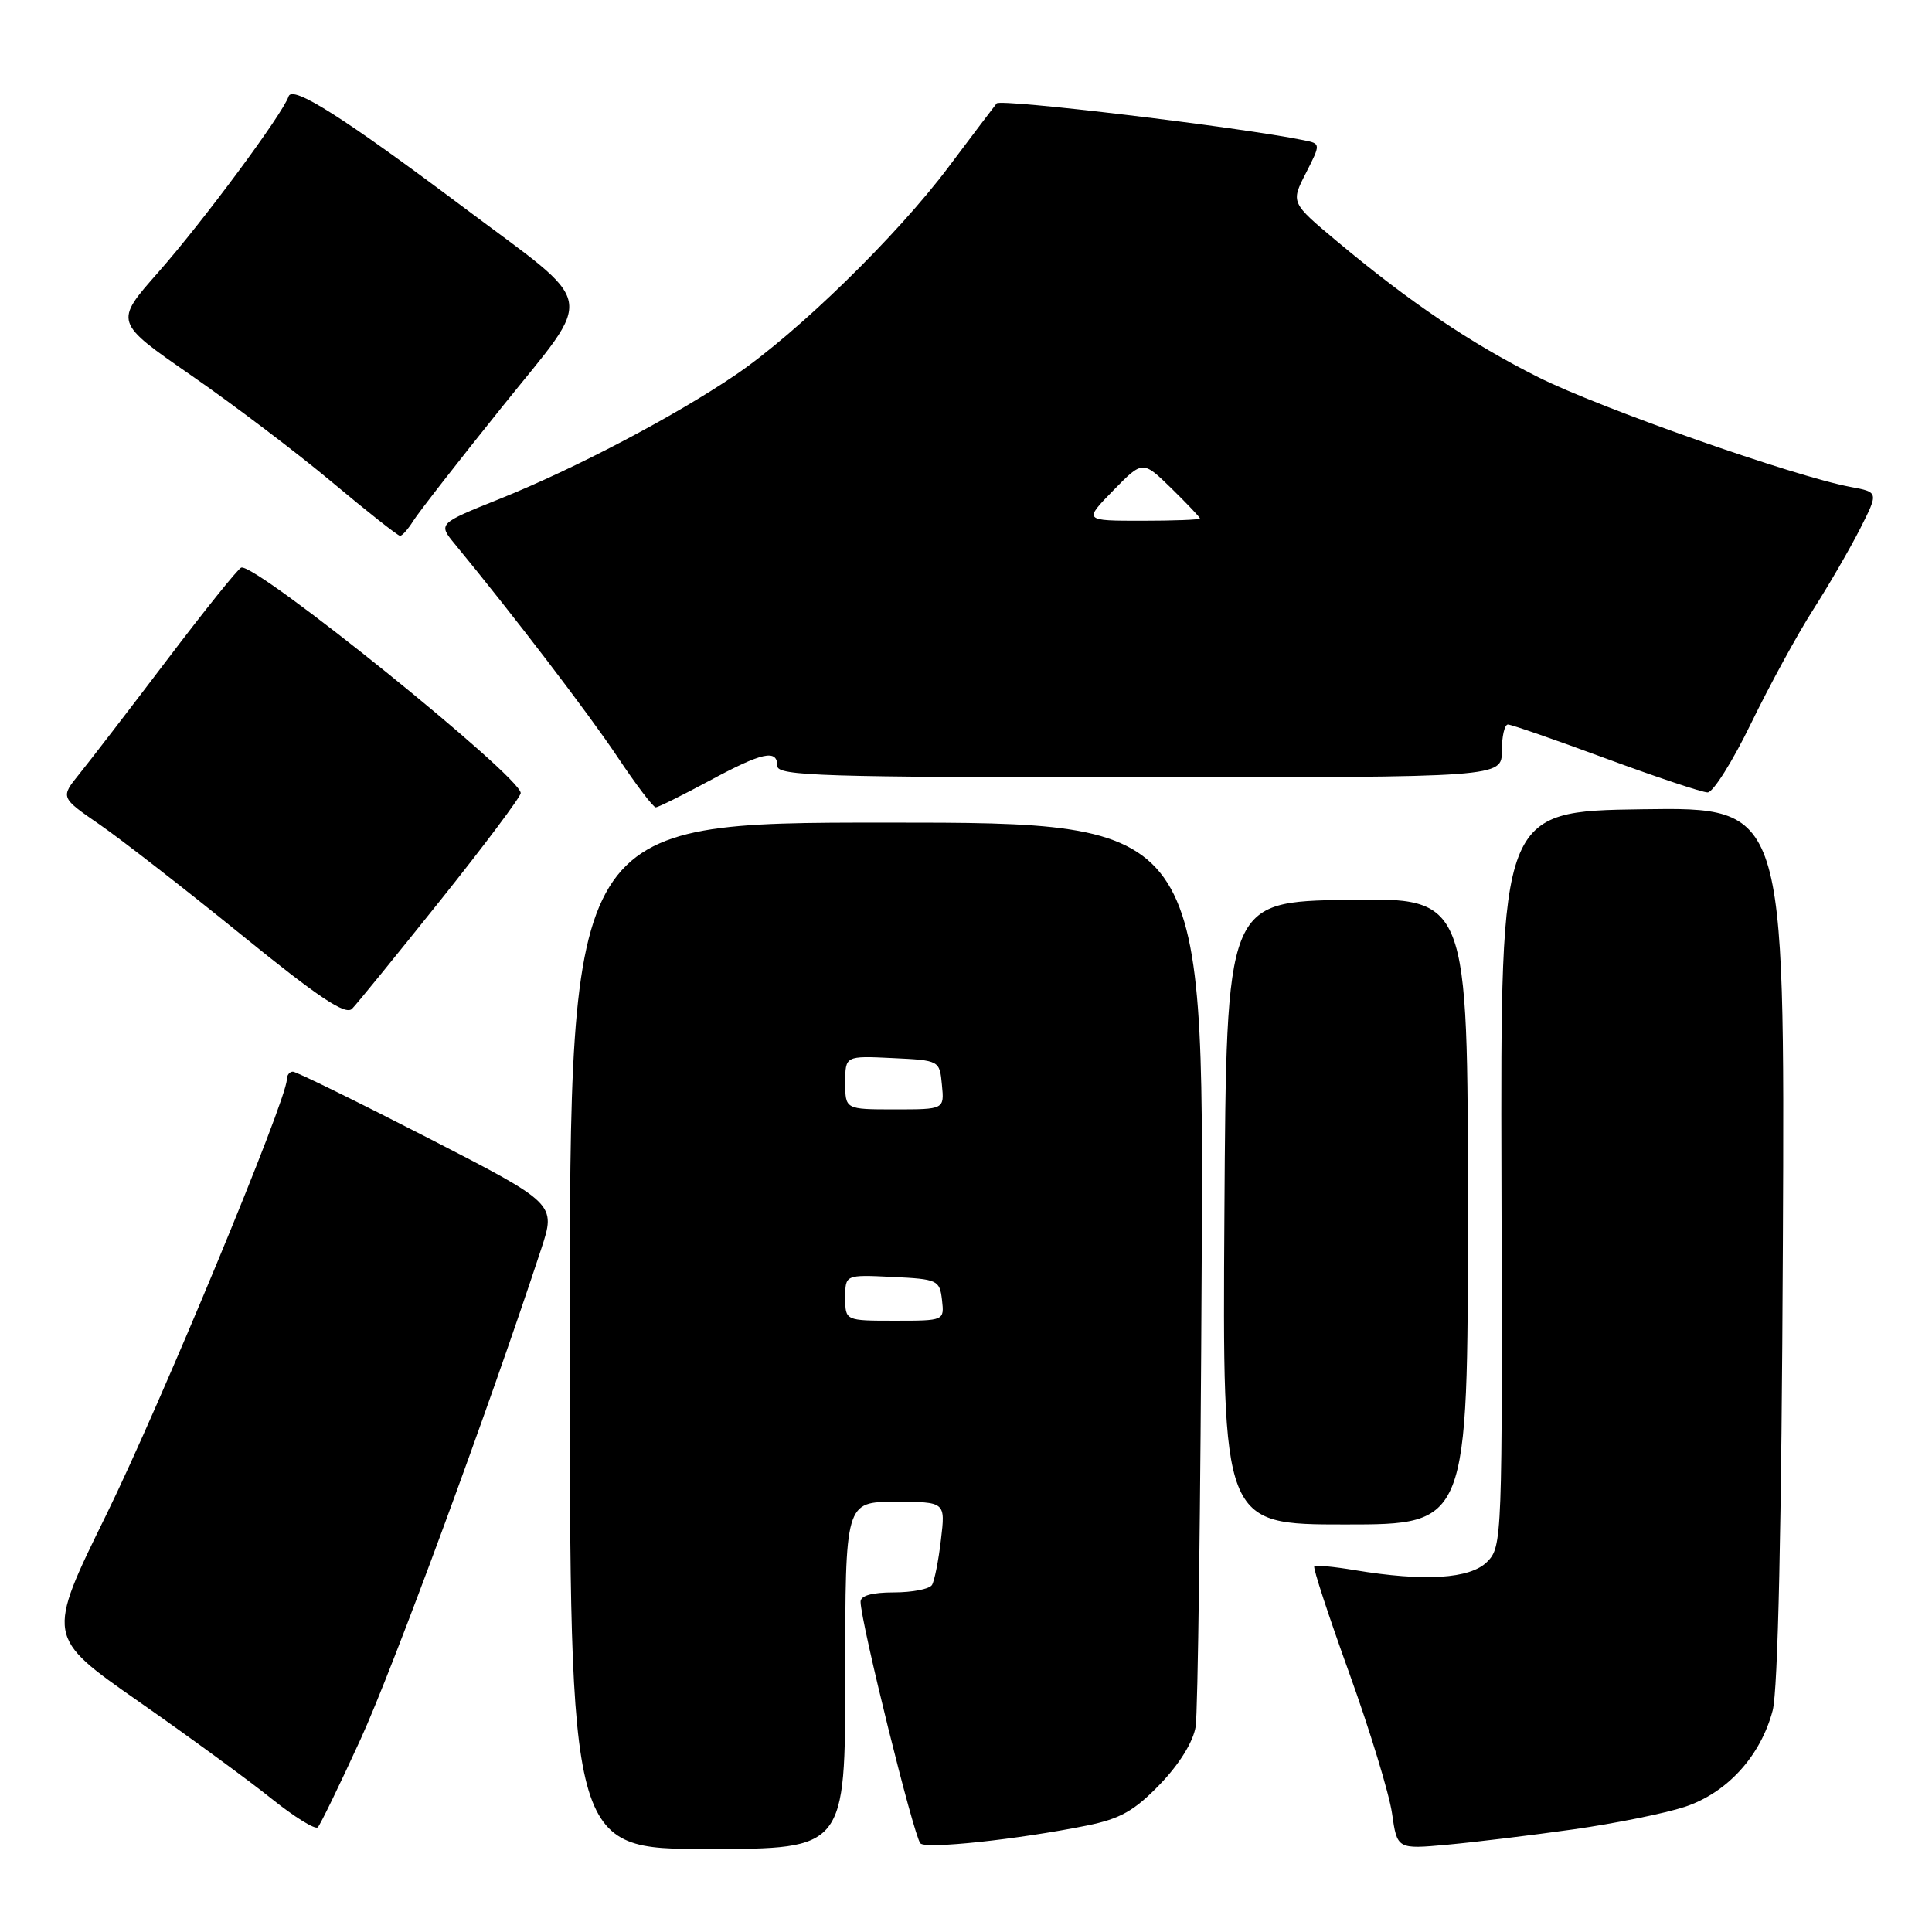 <?xml version="1.0" encoding="UTF-8" standalone="no"?>
<!DOCTYPE svg PUBLIC "-//W3C//DTD SVG 1.1//EN" "http://www.w3.org/Graphics/SVG/1.1/DTD/svg11.dtd" >
<svg xmlns="http://www.w3.org/2000/svg" xmlns:xlink="http://www.w3.org/1999/xlink" version="1.1" viewBox="0 0 256 256">
 <g >
 <path fill="currentColor"
d=" M 112.00 222.00 C 112.00 199.00 112.00 199.00 118.64 199.00 C 125.28 199.00 125.28 199.00 124.68 204.02 C 124.36 206.79 123.82 209.49 123.49 210.02 C 123.15 210.56 120.88 211.00 118.44 211.00 C 115.54 211.00 114.01 211.43 114.03 212.25 C 114.08 215.04 121.06 243.22 121.95 244.25 C 122.64 245.05 134.89 243.74 144.00 241.90 C 148.45 241.00 150.30 239.95 153.70 236.43 C 156.28 233.75 158.10 230.81 158.43 228.79 C 158.72 226.98 159.08 199.29 159.23 167.25 C 159.50 109.00 159.50 109.00 117.50 109.00 C 75.50 109.00 75.50 109.00 75.50 177.00 C 75.50 245.00 75.50 245.00 93.75 245.00 C 112.00 245.00 112.00 245.00 112.00 222.00 Z  M 208.50 242.40 C 214.00 241.62 220.63 240.28 223.24 239.42 C 228.86 237.56 233.30 232.68 234.89 226.64 C 235.59 223.95 236.07 202.30 236.24 164.73 C 236.50 106.96 236.50 106.96 217.66 107.23 C 198.82 107.50 198.82 107.50 198.95 156.21 C 199.08 204.01 199.05 204.95 197.04 206.96 C 194.79 209.21 188.74 209.59 179.50 208.05 C 176.75 207.59 174.34 207.36 174.15 207.55 C 173.95 207.73 176.04 214.09 178.78 221.69 C 181.52 229.28 184.07 237.65 184.45 240.27 C 185.13 245.04 185.13 245.04 191.81 244.43 C 195.49 244.09 203.00 243.18 208.50 242.40 Z  M 47.76 230.50 C 52.04 221.16 64.89 186.29 71.71 165.50 C 73.68 159.50 73.68 159.50 56.65 150.75 C 47.28 145.94 39.25 142.00 38.81 142.00 C 38.36 142.00 38.00 142.48 38.00 143.06 C 38.00 145.74 21.23 186.15 14.09 200.70 C 6.13 216.90 6.13 216.90 18.32 225.42 C 25.02 230.10 32.98 235.92 36.00 238.35 C 39.02 240.77 41.77 242.47 42.11 242.13 C 42.45 241.78 44.99 236.55 47.76 230.50 Z  M 194.50 160.48 C 194.50 118.95 194.50 118.95 178.50 119.23 C 162.50 119.50 162.50 119.50 162.24 160.75 C 161.98 202.00 161.98 202.00 178.24 202.00 C 194.50 202.00 194.50 202.00 194.50 160.48 Z  M 58.40 119.24 C 64.23 111.94 69.00 105.57 69.00 105.09 C 69.00 102.89 33.82 74.52 31.96 75.21 C 31.53 75.37 27.09 80.90 22.09 87.50 C 17.08 94.10 11.86 100.89 10.49 102.58 C 8.00 105.67 8.00 105.67 13.25 109.29 C 16.14 111.29 24.57 117.85 32.00 123.88 C 42.25 132.20 45.78 134.55 46.65 133.67 C 47.28 133.03 52.57 126.53 58.40 119.24 Z  M 93.95 103.48 C 101.04 99.66 103.00 99.23 103.00 101.50 C 103.00 102.81 109.00 103.00 151.00 103.00 C 199.00 103.00 199.00 103.00 199.00 99.50 C 199.00 97.58 199.36 96.00 199.81 96.00 C 200.25 96.00 206.09 98.03 212.78 100.50 C 219.48 102.97 225.55 105.00 226.27 105.00 C 227.00 105.00 229.59 100.87 232.04 95.82 C 234.49 90.78 238.19 84.01 240.25 80.79 C 242.31 77.57 245.11 72.74 246.47 70.07 C 248.93 65.21 248.93 65.21 245.21 64.52 C 237.78 63.14 211.94 54.06 203.82 49.98 C 194.81 45.45 186.87 40.09 177.20 32.01 C 171.03 26.85 171.03 26.85 173.03 22.95 C 175.02 19.04 175.02 19.04 172.76 18.58 C 164.33 16.85 132.58 13.05 132.06 13.70 C 131.70 14.14 128.84 17.93 125.70 22.11 C 118.86 31.24 105.68 44.10 97.46 49.68 C 89.37 55.17 76.22 62.08 66.27 66.08 C 58.04 69.38 58.04 69.38 60.27 72.09 C 68.01 81.49 77.92 94.46 81.79 100.25 C 84.26 103.96 86.56 106.99 86.90 106.98 C 87.23 106.96 90.40 105.39 93.95 103.48 Z  M 54.76 69.02 C 55.44 67.93 60.74 61.12 66.55 53.89 C 78.91 38.49 79.38 40.94 61.50 27.53 C 45.49 15.53 38.75 11.25 38.24 12.77 C 37.46 15.11 26.85 29.42 20.96 36.09 C 15.14 42.68 15.14 42.68 25.32 49.73 C 30.92 53.61 39.33 59.98 44.00 63.89 C 48.67 67.80 52.73 71.00 53.01 71.00 C 53.29 71.00 54.08 70.11 54.76 69.02 Z  M 112.00 171.95 C 112.00 168.90 112.00 168.90 118.25 169.20 C 124.24 169.49 124.51 169.61 124.82 172.25 C 125.13 175.00 125.13 175.00 118.57 175.00 C 112.00 175.00 112.00 175.00 112.00 171.95 Z  M 112.00 143.45 C 112.00 139.90 112.00 139.90 118.25 140.20 C 124.50 140.50 124.50 140.50 124.81 143.75 C 125.13 147.00 125.13 147.00 118.56 147.00 C 112.00 147.00 112.00 147.00 112.00 143.45 Z  M 147.50 65.00 C 151.41 61.00 151.41 61.00 155.21 64.70 C 157.29 66.74 159.00 68.54 159.00 68.70 C 159.00 68.87 155.53 69.00 151.30 69.00 C 143.59 69.00 143.59 69.00 147.50 65.00 Z "/>
</g>
</svg>